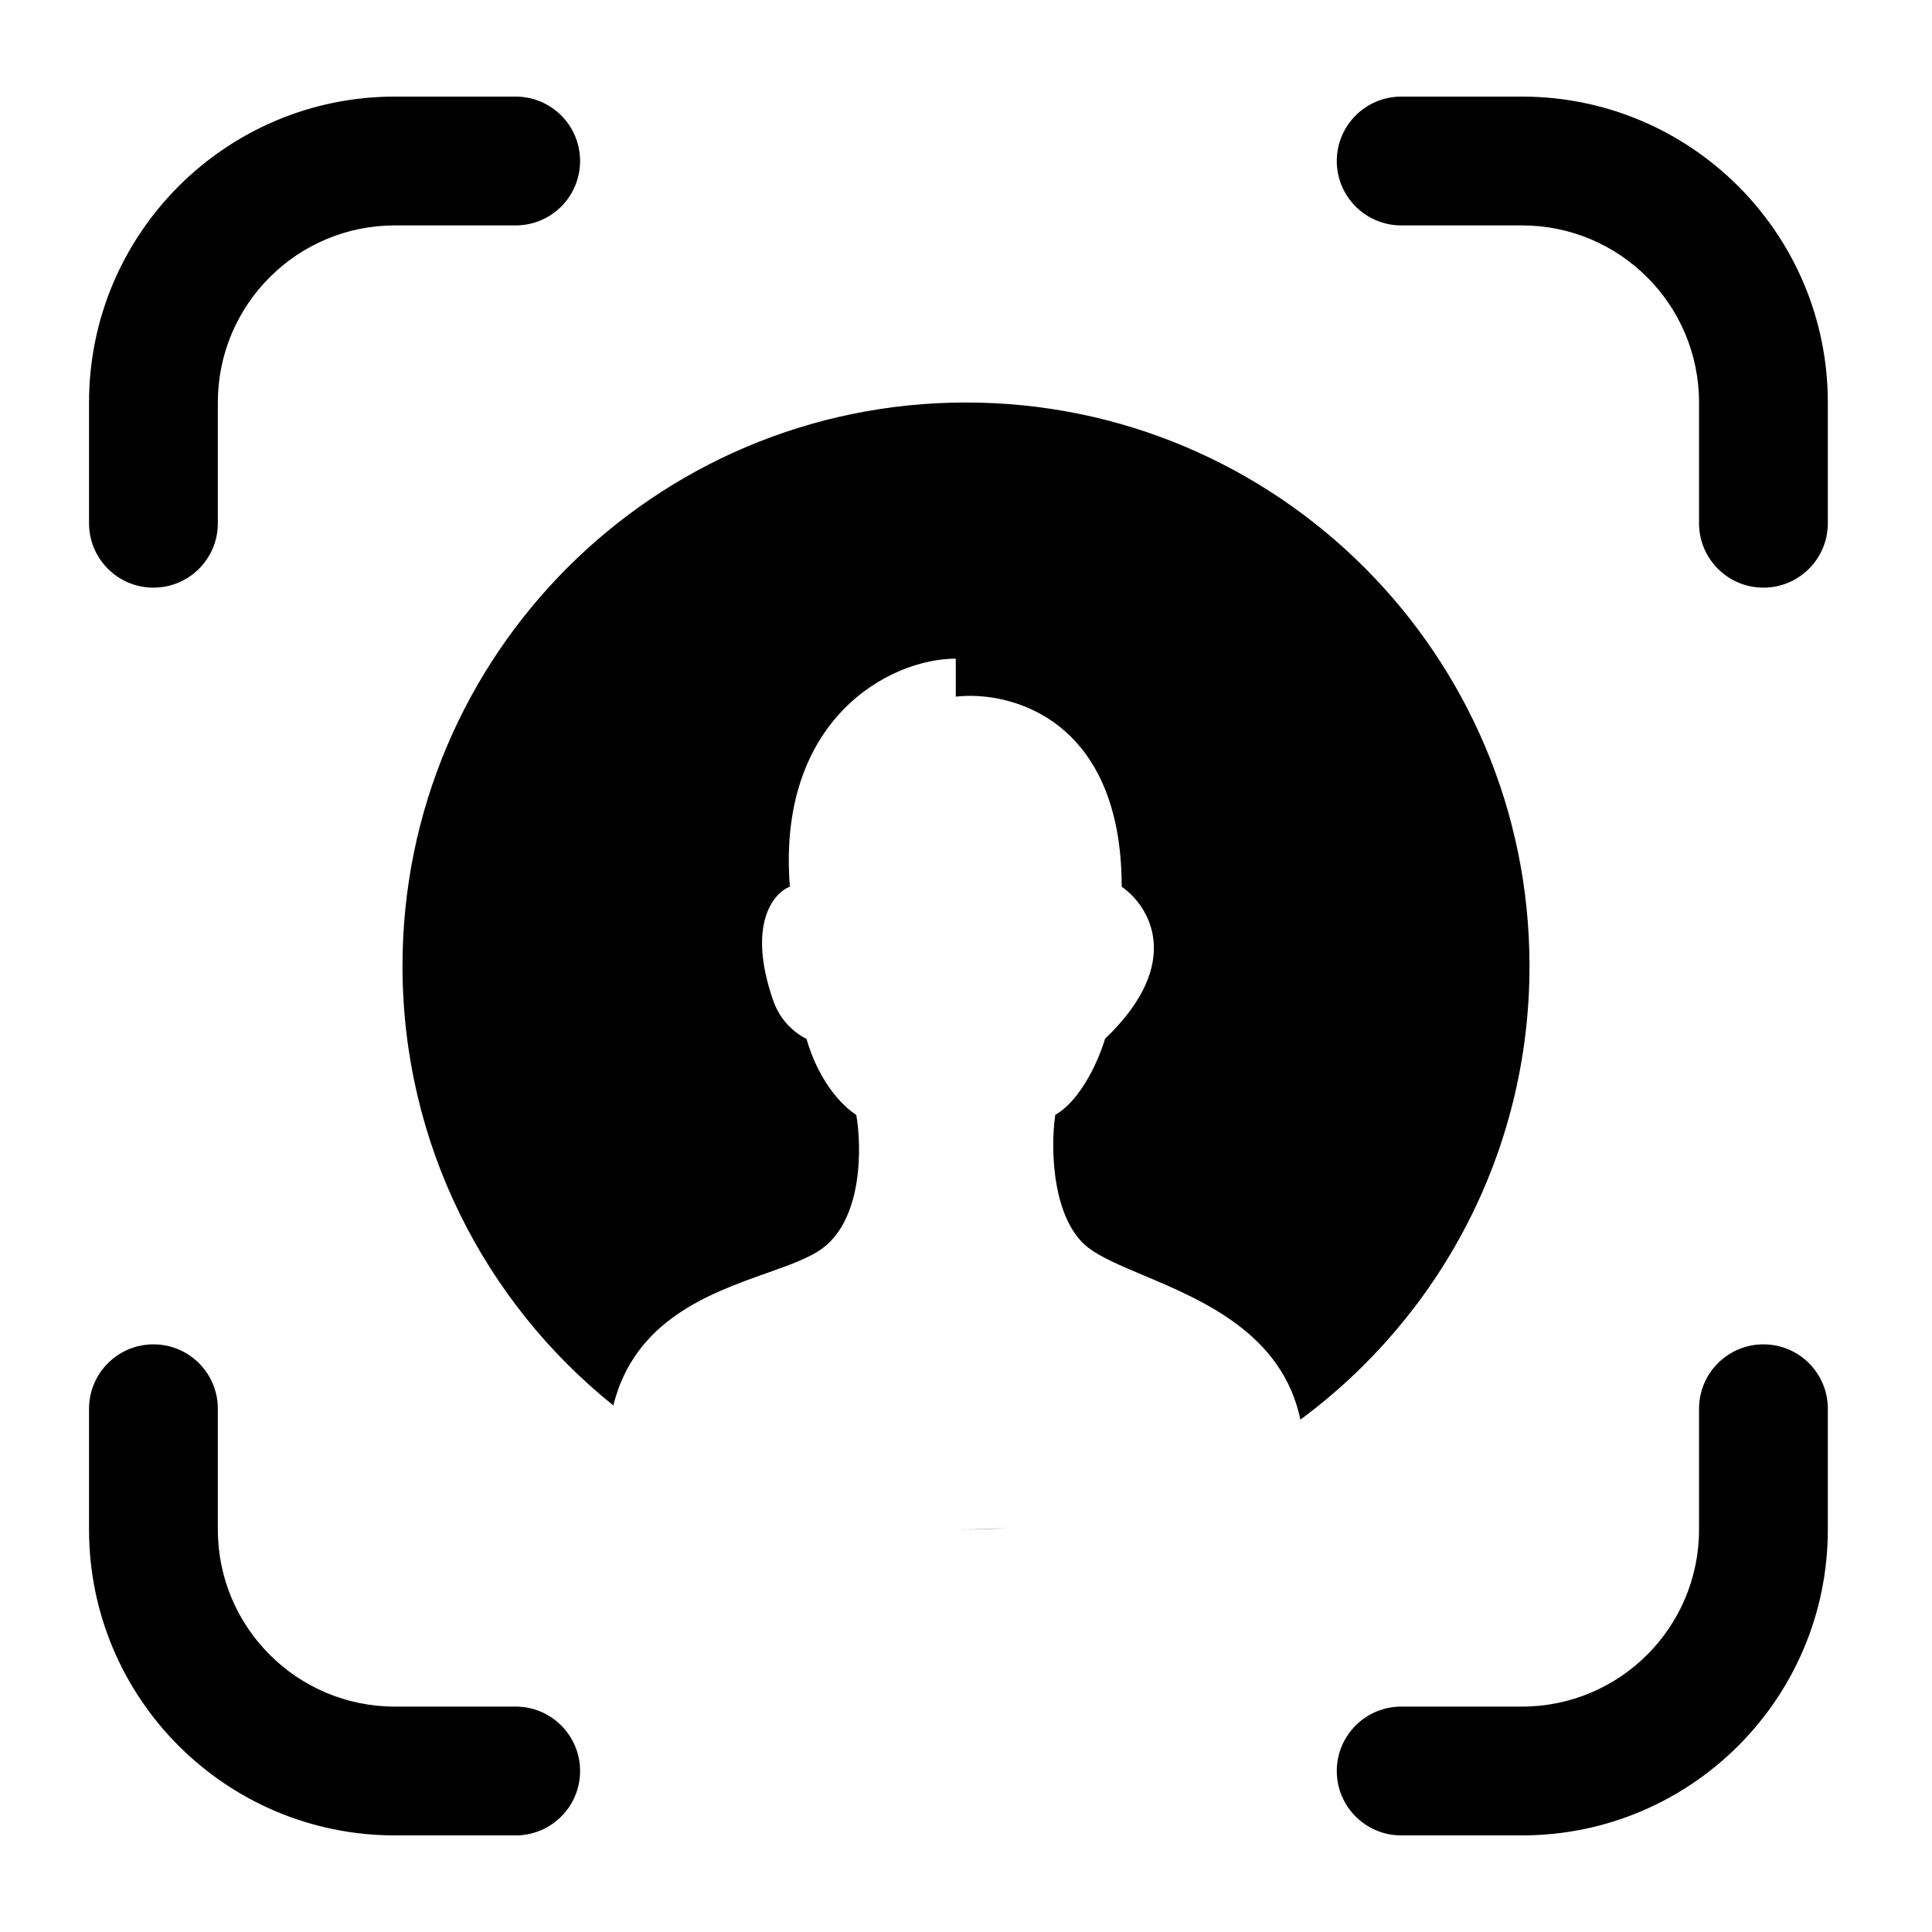 <svg xmlns="http://www.w3.org/2000/svg" width="24" height="24" viewBox="0 0 24 24" fill="none">
    <path
        d="M4.906 1.2C2.808 1.2 1.106 2.902 1.106 5V6.5C1.106 6.942 1.465 7.3 1.906 7.3C2.348 7.3 2.706 6.942 2.706 6.5V5C2.706 3.785 3.691 2.8 4.906 2.8H6.406C6.848 2.8 7.206 2.442 7.206 2C7.206 1.558 6.848 1.2 6.406 1.2H4.906Z"
        fill="currentColor" />
    <path
        d="M17.406 1.2C16.965 1.2 16.606 1.558 16.606 2C16.606 2.442 16.965 2.8 17.406 2.8H18.906C20.122 2.8 21.106 3.785 21.106 5V6.5C21.106 6.942 21.465 7.3 21.906 7.3C22.348 7.3 22.706 6.942 22.706 6.5V5C22.706 2.902 21.005 1.2 18.906 1.2H17.406Z"
        fill="currentColor" />
    <path
        d="M2.706 17.5C2.706 17.058 2.348 16.7 1.906 16.7C1.465 16.7 1.106 17.058 1.106 17.5V19C1.106 21.099 2.808 22.8 4.906 22.8H6.406C6.848 22.8 7.206 22.442 7.206 22C7.206 21.558 6.848 21.2 6.406 21.2H4.906C3.691 21.2 2.706 20.215 2.706 19V17.5Z"
        fill="currentColor" />
    <path
        d="M22.706 17.5C22.706 17.058 22.348 16.7 21.906 16.7C21.465 16.7 21.106 17.058 21.106 17.5V19C21.106 20.215 20.122 21.2 18.906 21.2H17.406C16.965 21.2 16.606 21.558 16.606 22C16.606 22.442 16.965 22.8 17.406 22.8H18.906C21.005 22.8 22.706 21.099 22.706 19V17.5Z"
        fill="currentColor" />
    <path
        d="M19 12C19 14.311 17.881 16.36 16.154 17.635C15.931 16.57 14.944 16.154 14.204 15.842C13.922 15.723 13.677 15.62 13.521 15.501C13.088 15.17 13.041 14.321 13.109 13.849C13.439 13.66 13.659 13.14 13.727 12.904C14.717 11.96 14.277 11.251 13.934 11.015C13.934 8.938 12.56 8.575 11.873 8.654V8.182C11.049 8.182 9.648 8.938 9.812 11.015C9.606 11.094 9.277 11.488 9.606 12.432C9.729 12.783 10.018 12.904 10.018 12.904C10.225 13.613 10.637 13.849 10.637 13.849C10.705 14.242 10.719 15.124 10.225 15.501C10.066 15.622 9.813 15.713 9.524 15.815C8.812 16.068 7.883 16.398 7.619 17.459C6.022 16.177 5 14.208 5 12C5 8.134 8.134 5 12 5C15.866 5 19 8.134 19 12Z"
        fill="currentColor" />
    <path
        d="M11.944 19C12.136 18.999 12.322 18.992 12.504 18.982C12.338 18.994 12.17 19 12 19L11.944 19Z"
        fill="currentColor" />
</svg>